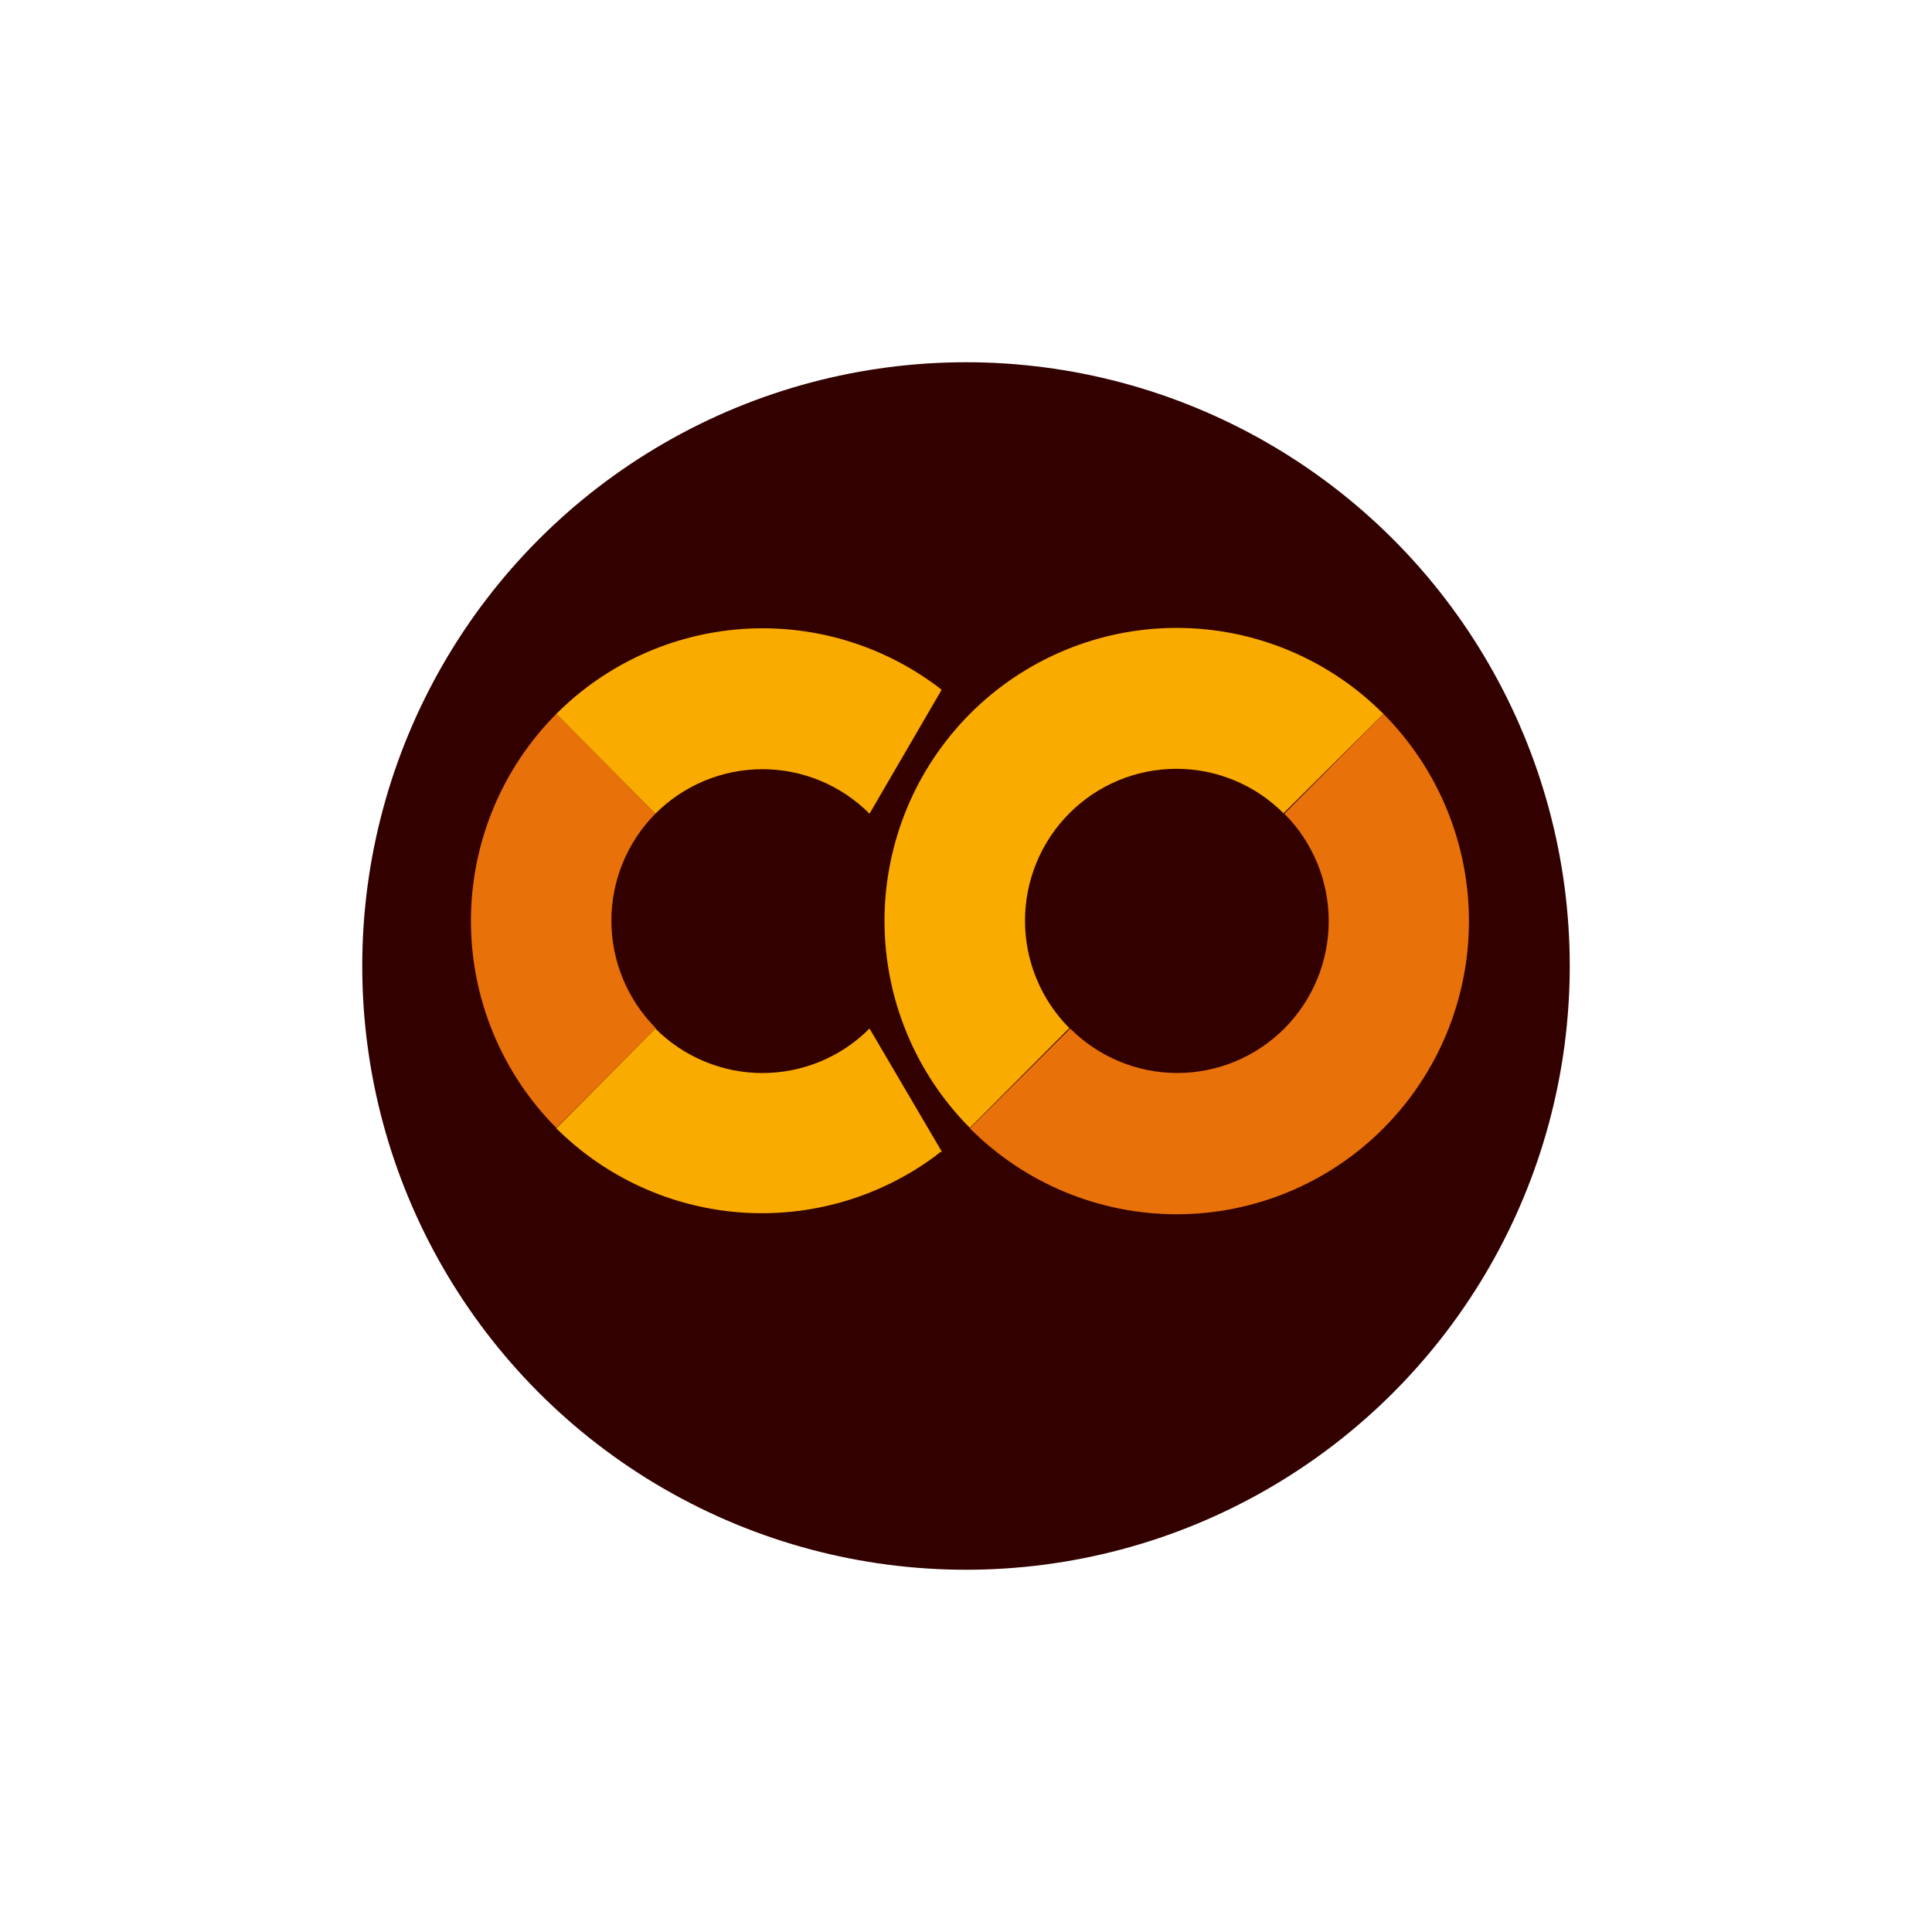 <svg width="160" height="160" viewBox="0 0 160 160" fill="none" xmlns="http://www.w3.org/2000/svg">
<g filter="url(#filter0_d_139_1501)">
<circle cx="80" cy="76" r="50" fill="#330000"/>
</g>
<path d="M54.273 67.388L46.069 59.124C41.542 63.674 39 69.838 39 76.265C39 82.692 41.542 88.856 46.069 93.406L54.308 85.142C51.961 82.79 50.638 79.6 50.632 76.272C50.625 72.944 51.935 69.749 54.273 67.388Z" fill="#E8710A"/>
<path d="M46.068 59.124L54.273 67.388C55.437 66.219 56.82 65.292 58.342 64.659C59.863 64.027 61.494 63.701 63.142 63.701C64.789 63.701 66.42 64.027 67.942 64.659C69.463 65.292 70.846 66.219 72.01 67.388L77.98 57.128L77.631 56.848C72.974 53.364 67.222 51.676 61.427 52.094C55.632 52.512 50.18 55.007 46.068 59.124Z" fill="#F9AB00"/>
<path d="M78.015 95.402L72.01 85.177C70.846 86.346 69.463 87.273 67.942 87.906C66.42 88.538 64.789 88.864 63.142 88.864C61.494 88.864 59.863 88.538 58.342 87.906C56.82 87.273 55.437 86.346 54.273 85.177L46.068 93.441C50.172 97.521 55.596 99.993 61.36 100.411C67.124 100.828 72.846 99.163 77.491 95.717L77.876 95.402" fill="#F9AB00"/>
<path d="M80.319 59.124C75.793 63.674 73.251 69.838 73.251 76.265C73.251 82.692 75.793 88.856 80.319 93.406L88.559 85.142C86.207 82.783 84.886 79.583 84.886 76.247C84.886 72.911 86.207 69.712 88.559 67.353C90.911 64.994 94.101 63.669 97.428 63.669C100.754 63.669 103.944 64.994 106.296 67.353L114.571 59.124C112.323 56.866 109.654 55.074 106.715 53.852C103.777 52.629 100.626 52 97.445 52C94.264 52 91.114 52.629 88.175 53.852C85.236 55.074 82.567 56.866 80.319 59.124Z" fill="#F9AB00"/>
<path d="M114.571 59.124L106.366 67.388C108.718 69.747 110.039 72.946 110.039 76.282C110.039 79.618 108.718 82.818 106.366 85.177C104.014 87.536 100.824 88.861 97.498 88.861C94.171 88.861 90.981 87.536 88.629 85.177L80.32 93.441C84.857 97.996 91.013 100.557 97.433 100.56C100.612 100.562 103.76 99.936 106.698 98.717C109.635 97.498 112.305 95.711 114.554 93.458C116.802 91.205 118.587 88.529 119.805 85.585C121.023 82.64 121.651 79.483 121.652 76.295C121.654 73.107 121.029 69.949 119.814 67.003C118.599 64.057 116.818 61.38 114.571 59.124Z" fill="#E8710A"/>
<defs>
<filter id="filter0_d_139_1501" x="0" y="0" width="160" height="160" filterUnits="userSpaceOnUse" color-interpolation-filters="sRGB">
<feFlood flood-opacity="0" result="BackgroundImageFix"/>
<feColorMatrix in="SourceAlpha" type="matrix" values="0 0 0 0 0 0 0 0 0 0 0 0 0 0 0 0 0 0 127 0" result="hardAlpha"/>
<feOffset dy="4"/>
<feGaussianBlur stdDeviation="15"/>
<feComposite in2="hardAlpha" operator="out"/>
<feColorMatrix type="matrix" values="0 0 0 0 0.2 0 0 0 0 0 0 0 0 0 0 0 0 0 1 0"/>
<feBlend mode="normal" in2="BackgroundImageFix" result="effect1_dropShadow_139_1501"/>
<feBlend mode="normal" in="SourceGraphic" in2="effect1_dropShadow_139_1501" result="shape"/>
</filter>
</defs>
</svg>
